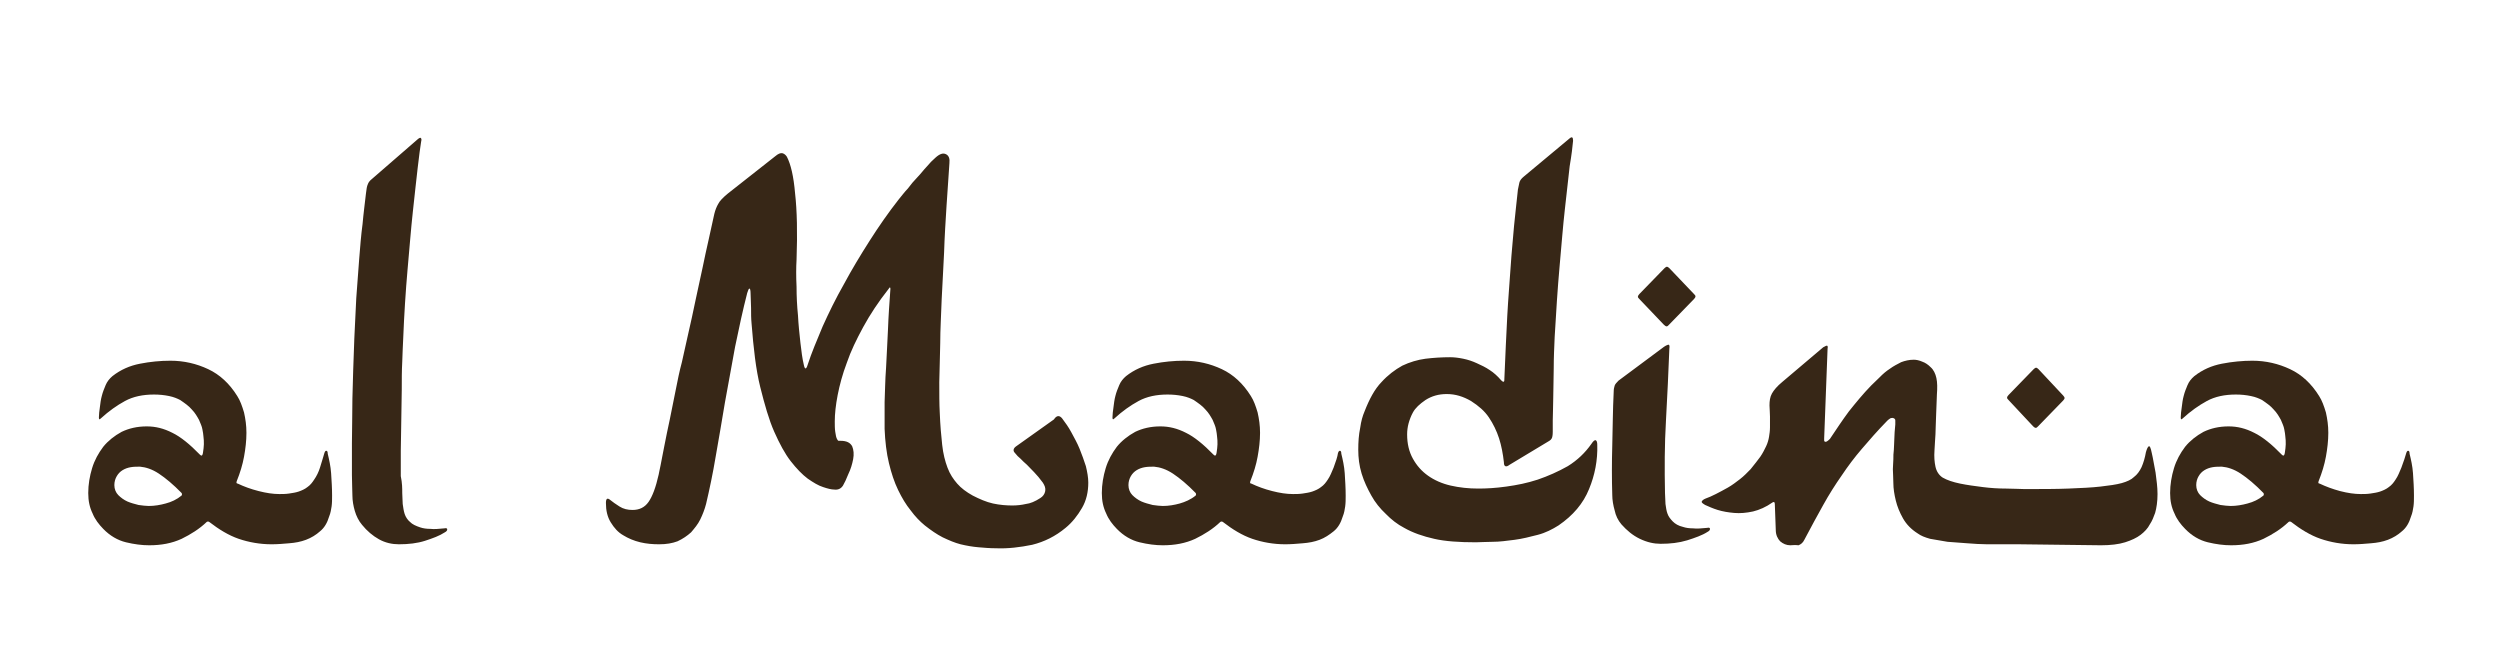 <svg width="108" height="29" viewBox="0 0 108 29" fill="none" xmlns="http://www.w3.org/2000/svg">
<path d="M89.129 17.087C89.171 17.13 89.192 17.173 89.192 17.195C89.192 17.216 89.171 17.259 89.129 17.302L88.043 18.42C88.001 18.462 87.98 18.484 87.938 18.484C87.917 18.484 87.875 18.462 87.834 18.42L86.768 17.28C86.726 17.238 86.705 17.216 86.705 17.173C86.705 17.151 86.726 17.108 86.768 17.066L87.854 15.948C87.896 15.905 87.938 15.883 87.959 15.883C87.98 15.883 88.022 15.905 88.063 15.948L89.129 17.087ZM77.341 23.556C77.174 23.556 77.028 23.492 76.902 23.384C76.798 23.277 76.714 23.105 76.714 22.911L76.672 21.772C76.672 21.686 76.631 21.665 76.568 21.708C76.296 21.901 76.004 22.03 75.732 22.095C75.439 22.159 75.168 22.181 74.917 22.159C74.666 22.138 74.415 22.095 74.206 22.03C73.997 21.966 73.809 21.88 73.663 21.815C73.558 21.751 73.496 21.708 73.516 21.665C73.537 21.622 73.579 21.579 73.684 21.536C73.809 21.493 73.955 21.428 74.123 21.343C74.29 21.256 74.457 21.171 74.645 21.063C74.833 20.956 75 20.827 75.168 20.698C75.335 20.569 75.481 20.418 75.627 20.268C75.795 20.053 75.941 19.881 76.045 19.731C76.15 19.58 76.234 19.408 76.296 19.279C76.359 19.15 76.401 19 76.422 18.871C76.442 18.742 76.463 18.613 76.463 18.462C76.463 18.334 76.463 18.183 76.463 17.99C76.463 17.796 76.442 17.646 76.442 17.517C76.442 17.323 76.463 17.151 76.547 17.001C76.631 16.851 76.777 16.679 76.986 16.507L78.763 15.002C78.804 14.981 78.846 14.959 78.888 14.938C78.951 14.916 78.972 14.959 78.951 15.067L78.804 18.935C78.804 18.957 78.804 19 78.804 19.021C78.804 19.064 78.825 19.086 78.867 19.086C78.909 19.086 78.972 19.043 79.055 18.957C79.327 18.549 79.599 18.14 79.87 17.775C80.163 17.409 80.476 17.023 80.832 16.657C80.936 16.55 81.082 16.421 81.208 16.292C81.333 16.163 81.48 16.034 81.647 15.927C81.793 15.819 81.96 15.733 82.128 15.647C82.295 15.583 82.483 15.54 82.671 15.54C82.775 15.54 82.901 15.561 83.047 15.626C83.173 15.669 83.298 15.755 83.403 15.862C83.528 15.97 83.612 16.141 83.653 16.335C83.695 16.528 83.695 16.765 83.674 17.044C83.674 17.238 83.653 17.431 83.653 17.603C83.653 17.775 83.632 17.968 83.632 18.162C83.632 18.355 83.612 18.549 83.612 18.763C83.591 18.978 83.591 19.193 83.57 19.451C83.549 19.731 83.57 19.967 83.612 20.16C83.653 20.354 83.758 20.526 83.925 20.633C84.113 20.741 84.364 20.827 84.677 20.891C84.991 20.956 85.325 20.999 85.66 21.042C85.994 21.085 86.329 21.106 86.663 21.106C86.977 21.106 87.248 21.128 87.457 21.128C88.189 21.128 88.816 21.128 89.359 21.106C89.903 21.085 90.362 21.063 90.739 21.02C91.115 20.977 91.428 20.934 91.658 20.87C91.888 20.805 92.076 20.719 92.181 20.612C92.327 20.504 92.432 20.354 92.515 20.182C92.599 19.988 92.662 19.774 92.703 19.537C92.745 19.387 92.787 19.301 92.829 19.279C92.871 19.258 92.912 19.344 92.954 19.559C93.017 19.817 93.059 20.117 93.121 20.418C93.163 20.741 93.205 21.042 93.205 21.343C93.205 21.665 93.163 21.944 93.101 22.159C93.038 22.331 92.975 22.503 92.871 22.654C92.787 22.825 92.641 22.976 92.474 23.105C92.306 23.234 92.076 23.341 91.805 23.427C91.533 23.513 91.178 23.556 90.76 23.556L87.248 23.513C87.081 23.513 86.872 23.513 86.642 23.513C86.391 23.513 86.141 23.513 85.848 23.513C85.576 23.513 85.284 23.492 84.991 23.47C84.698 23.449 84.406 23.427 84.134 23.406C83.862 23.363 83.612 23.32 83.382 23.277C83.152 23.212 82.984 23.148 82.838 23.04C82.567 22.868 82.358 22.654 82.211 22.396C82.065 22.138 81.96 21.88 81.898 21.622C81.835 21.364 81.793 21.106 81.793 20.87C81.793 20.633 81.772 20.418 81.772 20.268C81.772 20.117 81.793 19.967 81.793 19.838C81.793 19.709 81.793 19.58 81.814 19.43C81.814 19.301 81.835 19.129 81.835 18.957C81.835 18.785 81.856 18.57 81.877 18.334C81.877 18.269 81.877 18.226 81.877 18.162C81.877 18.097 81.835 18.076 81.772 18.054C81.731 18.054 81.668 18.054 81.626 18.097C81.584 18.119 81.542 18.162 81.501 18.205C81.103 18.613 80.748 19.021 80.435 19.387C80.121 19.752 79.829 20.139 79.557 20.547C79.285 20.934 79.013 21.364 78.763 21.815C78.512 22.267 78.24 22.761 77.947 23.32C77.885 23.449 77.801 23.513 77.697 23.556C77.529 23.535 77.425 23.556 77.341 23.556ZM73.182 12.703C73.224 12.746 73.245 12.767 73.245 12.81C73.245 12.832 73.224 12.875 73.182 12.918L72.095 14.035C72.053 14.078 72.032 14.1 71.991 14.1C71.97 14.1 71.928 14.078 71.886 14.035L70.82 12.918C70.778 12.875 70.757 12.853 70.757 12.81C70.757 12.789 70.778 12.746 70.82 12.703L71.907 11.585C71.949 11.542 71.991 11.521 72.011 11.521C72.032 11.521 72.074 11.542 72.116 11.585L73.182 12.703ZM71.886 14.981C71.949 14.938 71.991 14.916 72.053 14.895C72.116 14.873 72.137 14.938 72.116 15.067C72.074 16.077 72.032 17.108 71.97 18.162C71.907 19.215 71.907 20.268 71.928 21.299C71.928 21.45 71.949 21.622 71.949 21.772C71.97 21.923 71.991 22.073 72.032 22.181C72.074 22.31 72.158 22.417 72.262 22.525C72.367 22.632 72.513 22.718 72.701 22.761C72.827 22.804 72.973 22.825 73.14 22.825C73.307 22.847 73.516 22.825 73.746 22.804C73.83 22.782 73.872 22.804 73.872 22.847C73.872 22.89 73.851 22.933 73.767 22.976C73.537 23.126 73.224 23.234 72.889 23.341C72.534 23.449 72.158 23.492 71.74 23.492C71.447 23.492 71.155 23.427 70.841 23.277C70.528 23.126 70.277 22.911 70.047 22.654C69.9 22.482 69.796 22.267 69.754 22.052C69.692 21.837 69.65 21.6 69.65 21.386C69.629 20.698 69.629 19.988 69.65 19.236C69.671 18.484 69.671 17.732 69.712 16.915C69.712 16.808 69.733 16.722 69.754 16.657C69.775 16.593 69.838 16.528 69.921 16.442L71.886 14.981ZM67.81 5.976C67.915 5.89 67.957 5.933 67.957 6.083C67.936 6.32 67.894 6.685 67.81 7.179C67.748 7.695 67.685 8.297 67.601 9.049C67.518 9.78 67.455 10.618 67.371 11.542C67.288 12.466 67.225 13.476 67.162 14.551C67.142 15.002 67.121 15.454 67.121 15.905C67.121 16.356 67.1 16.786 67.1 17.173C67.1 17.56 67.079 17.904 67.079 18.162C67.079 18.441 67.079 18.591 67.079 18.656C67.079 18.806 67.058 18.892 67.037 18.935C67.016 18.978 66.974 19.021 66.933 19.043L65.219 20.075C65.135 20.139 65.072 20.16 65.031 20.139C64.989 20.117 64.968 20.075 64.968 19.967C64.926 19.602 64.863 19.258 64.759 18.935C64.654 18.613 64.508 18.312 64.32 18.033C64.132 17.753 63.881 17.538 63.547 17.323C63.212 17.13 62.878 17.023 62.502 17.023C62.146 17.023 61.854 17.108 61.582 17.28C61.331 17.452 61.143 17.624 61.038 17.818C60.955 17.968 60.892 18.14 60.85 18.291C60.809 18.441 60.788 18.613 60.788 18.763C60.788 19.172 60.871 19.516 61.038 19.817C61.206 20.117 61.415 20.354 61.687 20.547C61.958 20.741 62.293 20.891 62.669 20.977C63.045 21.063 63.442 21.106 63.86 21.106C64.216 21.106 64.613 21.085 65.072 21.02C65.532 20.956 65.971 20.87 66.431 20.719C66.87 20.569 67.309 20.375 67.727 20.139C68.145 19.881 68.479 19.559 68.751 19.172C68.835 19.043 68.897 19 68.939 19.021C68.981 19.043 69.002 19.107 69.002 19.215C69.023 19.881 68.897 20.526 68.647 21.128C68.396 21.751 67.957 22.267 67.33 22.697C67.058 22.868 66.765 23.019 66.431 23.105C66.097 23.191 65.762 23.277 65.428 23.32C65.093 23.363 64.78 23.406 64.487 23.406C64.195 23.406 63.944 23.427 63.756 23.427C63.024 23.427 62.418 23.384 61.958 23.277C61.477 23.169 61.038 23.019 60.662 22.804C60.37 22.654 60.098 22.439 59.868 22.202C59.617 21.966 59.408 21.708 59.241 21.407C59.074 21.106 58.928 20.805 58.823 20.461C58.718 20.117 58.677 19.774 58.677 19.43C58.677 19.086 58.698 18.785 58.76 18.484C58.802 18.183 58.865 17.968 58.948 17.775C59.157 17.238 59.387 16.808 59.68 16.507C59.952 16.206 60.265 15.97 60.579 15.797C60.892 15.647 61.248 15.54 61.582 15.497C61.937 15.454 62.293 15.432 62.648 15.432C62.815 15.432 63.003 15.454 63.212 15.497C63.421 15.54 63.609 15.604 63.797 15.69C63.986 15.776 64.174 15.862 64.362 15.991C64.529 16.098 64.696 16.249 64.843 16.421C64.905 16.485 64.947 16.507 64.968 16.485C64.989 16.464 64.989 16.421 64.989 16.356C65.031 15.346 65.072 14.444 65.114 13.648C65.156 12.875 65.219 12.144 65.26 11.521C65.302 10.876 65.365 10.296 65.407 9.758C65.469 9.221 65.511 8.705 65.574 8.189C65.595 8.082 65.616 7.974 65.637 7.888C65.658 7.802 65.72 7.716 65.825 7.631L67.81 5.976ZM51.654 21.407C51.675 21.364 51.675 21.343 51.654 21.299C51.299 20.934 50.964 20.655 50.672 20.461C50.379 20.268 50.107 20.182 49.856 20.16C49.731 20.16 49.585 20.16 49.459 20.182C49.334 20.203 49.209 20.246 49.104 20.311C49 20.375 48.916 20.461 48.853 20.569C48.791 20.676 48.749 20.805 48.749 20.956C48.749 21.128 48.812 21.278 48.916 21.386C49.02 21.493 49.167 21.6 49.313 21.665C49.459 21.729 49.627 21.772 49.794 21.815C49.961 21.837 50.107 21.858 50.233 21.858C50.484 21.858 50.734 21.815 50.964 21.751C51.194 21.686 51.445 21.579 51.654 21.407ZM57.799 19.58C57.82 19.516 57.841 19.473 57.883 19.473C57.924 19.473 57.945 19.516 57.945 19.602C58.008 19.86 58.071 20.139 58.092 20.44C58.112 20.762 58.133 21.085 58.133 21.407C58.133 21.579 58.133 21.729 58.112 21.88C58.092 22.009 58.071 22.159 58.008 22.31C57.924 22.589 57.799 22.804 57.611 22.954C57.423 23.105 57.235 23.234 57.005 23.32C56.775 23.406 56.545 23.449 56.273 23.47C56.022 23.492 55.772 23.513 55.521 23.513C55.019 23.513 54.538 23.427 54.099 23.277C53.66 23.126 53.242 22.868 52.825 22.546C52.783 22.525 52.762 22.525 52.72 22.546C52.406 22.847 52.03 23.083 51.633 23.277C51.215 23.47 50.755 23.556 50.233 23.556C49.919 23.556 49.585 23.513 49.23 23.427C48.874 23.341 48.54 23.148 48.247 22.847C48.059 22.654 47.892 22.439 47.787 22.181C47.662 21.923 47.599 21.643 47.599 21.299C47.599 20.934 47.662 20.569 47.766 20.225C47.871 19.881 48.038 19.58 48.247 19.301C48.456 19.043 48.728 18.828 49.041 18.656C49.355 18.506 49.71 18.42 50.128 18.42C50.505 18.42 50.86 18.506 51.236 18.699C51.591 18.871 51.988 19.193 52.427 19.645C52.49 19.709 52.532 19.688 52.553 19.58C52.574 19.43 52.595 19.301 52.595 19.193C52.595 19.086 52.595 18.957 52.574 18.828C52.574 18.763 52.553 18.677 52.532 18.549C52.511 18.42 52.448 18.291 52.386 18.14C52.302 17.99 52.218 17.839 52.072 17.689C51.947 17.538 51.758 17.409 51.57 17.28C51.445 17.216 51.299 17.151 51.09 17.108C50.881 17.066 50.672 17.044 50.442 17.044C49.961 17.044 49.543 17.13 49.188 17.323C48.832 17.517 48.498 17.753 48.143 18.076C48.08 18.14 48.059 18.119 48.059 18.033C48.059 17.904 48.08 17.753 48.101 17.603C48.122 17.431 48.143 17.259 48.184 17.108C48.226 16.937 48.289 16.786 48.352 16.636C48.414 16.485 48.519 16.356 48.644 16.249C49 15.97 49.397 15.797 49.836 15.712C50.275 15.626 50.714 15.583 51.152 15.583C51.738 15.583 52.281 15.712 52.783 15.948C53.284 16.184 53.702 16.571 54.037 17.108C54.162 17.302 54.246 17.538 54.329 17.818C54.392 18.097 54.434 18.377 54.434 18.699C54.434 19.043 54.392 19.387 54.329 19.731C54.267 20.075 54.162 20.418 54.016 20.784C53.995 20.848 53.995 20.891 54.058 20.891C54.329 21.02 54.622 21.128 54.956 21.213C55.291 21.299 55.583 21.343 55.855 21.343C55.98 21.343 56.127 21.343 56.273 21.321C56.419 21.299 56.566 21.278 56.691 21.235C56.816 21.192 56.963 21.128 57.067 21.042C57.193 20.956 57.276 20.848 57.36 20.719C57.465 20.569 57.527 20.397 57.611 20.203C57.715 19.924 57.778 19.731 57.799 19.58ZM45.885 18.076C46.011 18.248 46.157 18.441 46.282 18.677C46.408 18.914 46.533 19.129 46.638 19.387C46.742 19.645 46.826 19.881 46.91 20.139C46.972 20.397 47.014 20.633 47.014 20.848C47.014 21.256 46.93 21.622 46.742 21.944C46.554 22.267 46.324 22.567 46.032 22.804C45.593 23.169 45.112 23.406 44.59 23.535C44.067 23.642 43.544 23.707 43.022 23.685C42.771 23.685 42.52 23.664 42.27 23.642C42.019 23.621 41.768 23.578 41.496 23.513C41.245 23.449 40.995 23.341 40.723 23.212C40.472 23.083 40.221 22.911 39.95 22.697C39.74 22.525 39.532 22.31 39.343 22.052C39.134 21.794 38.967 21.514 38.8 21.171C38.633 20.827 38.507 20.44 38.403 20.01C38.298 19.58 38.236 19.064 38.215 18.527C38.215 18.205 38.215 17.796 38.215 17.366C38.236 16.915 38.236 16.421 38.277 15.905C38.298 15.368 38.34 14.809 38.361 14.229C38.382 13.648 38.424 13.068 38.465 12.488C38.465 12.445 38.465 12.423 38.445 12.423C38.445 12.402 38.424 12.423 38.382 12.488C37.943 13.046 37.588 13.584 37.295 14.121C37.002 14.658 36.752 15.174 36.584 15.669C36.396 16.163 36.271 16.636 36.187 17.066C36.104 17.495 36.062 17.882 36.062 18.205C36.062 18.355 36.062 18.527 36.083 18.656C36.104 18.806 36.125 18.914 36.166 18.978C36.187 19.021 36.208 19.043 36.229 19.043C36.25 19.043 36.292 19.043 36.313 19.043C36.584 19.043 36.731 19.129 36.814 19.279C36.877 19.43 36.898 19.623 36.856 19.838C36.814 20.053 36.752 20.268 36.647 20.483C36.563 20.698 36.48 20.87 36.417 20.977C36.334 21.106 36.208 21.171 36.041 21.149C35.916 21.149 35.748 21.106 35.56 21.042C35.351 20.977 35.142 20.848 34.892 20.676C34.662 20.504 34.411 20.246 34.16 19.924C33.909 19.602 33.679 19.172 33.449 18.656C33.219 18.14 33.031 17.474 32.843 16.722C32.655 15.97 32.551 15.045 32.467 13.971C32.446 13.756 32.446 13.541 32.446 13.304C32.446 13.089 32.425 12.875 32.425 12.681C32.425 12.552 32.404 12.466 32.383 12.466C32.342 12.466 32.321 12.531 32.279 12.66C32.091 13.39 31.924 14.164 31.756 14.981C31.61 15.797 31.464 16.593 31.317 17.388C31.192 18.183 31.046 18.957 30.92 19.709C30.795 20.461 30.649 21.149 30.502 21.772C30.44 22.009 30.356 22.224 30.252 22.439C30.147 22.654 30.001 22.825 29.854 22.997C29.687 23.148 29.499 23.277 29.269 23.384C29.039 23.47 28.788 23.513 28.475 23.513C28.203 23.513 27.931 23.492 27.66 23.427C27.388 23.363 27.137 23.255 26.928 23.126C26.698 22.997 26.531 22.804 26.385 22.567C26.238 22.331 26.176 22.052 26.176 21.729C26.176 21.536 26.238 21.493 26.364 21.6C26.468 21.686 26.594 21.772 26.761 21.88C26.928 21.987 27.116 22.03 27.325 22.03C27.618 22.03 27.848 21.923 28.015 21.686C28.182 21.45 28.329 21.063 28.454 20.504C28.454 20.461 28.496 20.332 28.538 20.096C28.579 19.86 28.642 19.58 28.705 19.236C28.767 18.892 28.851 18.527 28.935 18.119C29.018 17.71 29.102 17.28 29.186 16.872C29.269 16.442 29.353 16.034 29.457 15.647C29.541 15.26 29.624 14.895 29.687 14.616C29.833 13.971 29.959 13.412 30.063 12.896C30.168 12.402 30.272 11.95 30.356 11.542C30.44 11.134 30.523 10.747 30.607 10.382C30.69 10.016 30.774 9.629 30.858 9.242C30.899 9.07 30.962 8.92 31.025 8.813C31.087 8.684 31.234 8.533 31.443 8.361L33.491 6.749C33.617 6.642 33.721 6.599 33.805 6.62C33.888 6.642 33.951 6.706 33.993 6.771C34.16 7.093 34.285 7.609 34.348 8.361C34.432 9.092 34.453 10.059 34.411 11.22C34.39 11.564 34.39 11.95 34.411 12.38C34.411 12.81 34.432 13.219 34.473 13.627C34.494 14.035 34.536 14.422 34.578 14.809C34.62 15.174 34.661 15.497 34.724 15.755C34.766 15.97 34.829 15.97 34.892 15.755C35.059 15.239 35.289 14.701 35.539 14.1C35.811 13.498 36.104 12.896 36.459 12.273C36.793 11.65 37.17 11.026 37.567 10.403C37.964 9.78 38.382 9.178 38.821 8.619C38.946 8.469 39.072 8.297 39.218 8.146C39.343 7.974 39.49 7.802 39.636 7.652C39.782 7.502 39.908 7.33 40.033 7.201C40.158 7.05 40.284 6.921 40.409 6.814C40.597 6.642 40.744 6.599 40.869 6.663C40.995 6.728 41.036 6.857 41.015 7.05C40.974 7.631 40.932 8.254 40.89 8.899C40.848 9.565 40.806 10.231 40.785 10.897C40.744 11.585 40.723 12.251 40.681 12.918C40.66 13.584 40.618 14.229 40.618 14.83C40.597 15.432 40.597 15.991 40.577 16.507C40.577 17.023 40.577 17.452 40.597 17.818C40.618 18.377 40.66 18.828 40.702 19.215C40.744 19.602 40.827 19.924 40.932 20.203C41.036 20.483 41.183 20.698 41.35 20.891C41.517 21.085 41.747 21.256 42.019 21.407C42.311 21.557 42.604 21.686 42.897 21.751C43.189 21.815 43.482 21.837 43.733 21.837C43.942 21.837 44.13 21.815 44.318 21.772C44.506 21.751 44.715 21.665 44.945 21.514C45.049 21.45 45.133 21.343 45.154 21.213C45.175 21.085 45.133 20.977 45.049 20.848C44.924 20.676 44.798 20.526 44.673 20.397C44.569 20.289 44.464 20.182 44.36 20.075C44.255 19.988 44.172 19.902 44.088 19.817C44.004 19.752 43.921 19.666 43.837 19.559C43.754 19.473 43.774 19.365 43.9 19.279L45.53 18.119C45.655 17.925 45.781 17.947 45.885 18.076ZM17.377 21.299C17.377 21.45 17.397 21.622 17.397 21.772C17.418 21.923 17.439 22.073 17.481 22.202C17.523 22.331 17.606 22.46 17.711 22.546C17.815 22.654 17.962 22.718 18.15 22.782C18.275 22.825 18.422 22.847 18.589 22.847C18.756 22.868 18.965 22.847 19.195 22.825C19.279 22.804 19.32 22.825 19.32 22.868C19.32 22.911 19.299 22.954 19.216 22.997C18.986 23.148 18.693 23.255 18.359 23.363C18.024 23.47 17.648 23.513 17.23 23.513C16.938 23.513 16.645 23.449 16.373 23.298C16.102 23.148 15.851 22.933 15.642 22.675C15.495 22.503 15.391 22.288 15.328 22.073C15.265 21.858 15.224 21.622 15.224 21.407C15.224 21.171 15.203 20.891 15.203 20.526C15.203 20.16 15.203 19.709 15.203 19.15C15.203 18.613 15.224 17.947 15.224 17.216C15.245 16.464 15.265 15.604 15.307 14.616C15.328 14.035 15.37 13.455 15.391 12.875C15.433 12.294 15.475 11.736 15.516 11.198C15.558 10.661 15.6 10.145 15.663 9.672C15.704 9.199 15.767 8.748 15.809 8.361C15.83 8.168 15.851 8.039 15.893 7.953C15.913 7.888 15.976 7.802 16.06 7.738L18.066 5.997C18.129 5.954 18.171 5.933 18.192 5.976C18.212 6.019 18.212 6.062 18.192 6.126C18.15 6.362 18.108 6.728 18.045 7.244C17.983 7.759 17.92 8.383 17.836 9.135C17.753 9.887 17.69 10.725 17.606 11.65C17.523 12.595 17.46 13.584 17.418 14.637C17.397 14.916 17.397 15.239 17.377 15.626C17.356 16.012 17.356 16.421 17.356 16.851C17.356 17.28 17.335 17.732 17.335 18.183C17.335 18.634 17.314 19.064 17.314 19.473C17.314 19.881 17.314 20.246 17.314 20.569C17.377 20.87 17.377 21.106 17.377 21.299ZM7.846 21.407C7.867 21.364 7.867 21.343 7.846 21.299C7.49 20.934 7.156 20.655 6.863 20.461C6.571 20.268 6.299 20.182 6.048 20.16C5.923 20.16 5.776 20.16 5.651 20.182C5.526 20.203 5.4 20.246 5.296 20.311C5.191 20.375 5.108 20.461 5.045 20.569C4.982 20.676 4.94 20.805 4.94 20.956C4.94 21.128 5.003 21.278 5.108 21.386C5.212 21.493 5.358 21.6 5.505 21.665C5.651 21.729 5.818 21.772 5.985 21.815C6.153 21.837 6.299 21.858 6.424 21.858C6.675 21.858 6.926 21.815 7.156 21.751C7.407 21.686 7.637 21.579 7.846 21.407ZM14.011 19.58C14.032 19.516 14.053 19.473 14.095 19.473C14.137 19.473 14.158 19.516 14.158 19.602C14.22 19.86 14.283 20.139 14.304 20.44C14.325 20.762 14.346 21.085 14.346 21.407C14.346 21.579 14.346 21.729 14.325 21.88C14.304 22.009 14.283 22.159 14.22 22.31C14.137 22.589 14.011 22.804 13.823 22.954C13.656 23.105 13.447 23.234 13.217 23.32C12.987 23.406 12.757 23.449 12.486 23.47C12.235 23.492 11.984 23.513 11.733 23.513C11.232 23.513 10.751 23.427 10.312 23.277C9.873 23.126 9.455 22.868 9.037 22.546C8.995 22.525 8.974 22.525 8.932 22.546C8.619 22.847 8.243 23.083 7.846 23.277C7.428 23.47 6.968 23.556 6.445 23.556C6.132 23.556 5.797 23.513 5.442 23.427C5.087 23.341 4.752 23.148 4.46 22.847C4.272 22.654 4.104 22.439 4 22.181C3.874 21.923 3.812 21.643 3.812 21.299C3.812 20.934 3.874 20.569 3.979 20.225C4.083 19.881 4.251 19.58 4.46 19.301C4.669 19.043 4.94 18.828 5.254 18.656C5.567 18.506 5.923 18.42 6.341 18.42C6.717 18.42 7.072 18.506 7.449 18.699C7.804 18.871 8.201 19.193 8.64 19.645C8.703 19.709 8.744 19.688 8.765 19.58C8.786 19.43 8.807 19.301 8.807 19.193C8.807 19.086 8.807 18.957 8.786 18.828C8.786 18.763 8.765 18.677 8.744 18.549C8.723 18.42 8.661 18.291 8.598 18.14C8.514 17.99 8.431 17.839 8.285 17.689C8.159 17.538 7.971 17.409 7.783 17.28C7.658 17.216 7.511 17.151 7.302 17.108C7.093 17.066 6.884 17.044 6.654 17.044C6.174 17.044 5.756 17.13 5.4 17.323C5.045 17.517 4.711 17.753 4.355 18.076C4.292 18.14 4.272 18.119 4.272 18.033C4.272 17.904 4.292 17.753 4.313 17.603C4.334 17.431 4.355 17.259 4.397 17.108C4.439 16.937 4.502 16.786 4.564 16.636C4.627 16.485 4.731 16.356 4.857 16.249C5.212 15.97 5.609 15.797 6.048 15.712C6.487 15.626 6.926 15.583 7.365 15.583C7.95 15.583 8.494 15.712 8.995 15.948C9.497 16.184 9.915 16.571 10.249 17.108C10.375 17.302 10.458 17.538 10.542 17.818C10.605 18.097 10.646 18.377 10.646 18.699C10.646 19.043 10.605 19.387 10.542 19.731C10.479 20.075 10.375 20.418 10.228 20.784C10.207 20.848 10.207 20.891 10.27 20.891C10.542 21.02 10.835 21.128 11.169 21.213C11.503 21.299 11.796 21.343 12.068 21.343C12.193 21.343 12.339 21.343 12.486 21.321C12.632 21.299 12.778 21.278 12.904 21.235C13.029 21.192 13.175 21.128 13.28 21.042C13.405 20.956 13.489 20.848 13.572 20.719C13.677 20.569 13.761 20.397 13.823 20.203C13.907 19.924 13.97 19.731 14.011 19.58Z" fill="#372717"/>
<path d="M97.782 21.407C97.803 21.364 97.803 21.343 97.782 21.299C97.427 20.934 97.093 20.655 96.8 20.461C96.507 20.268 96.236 20.182 95.985 20.16C95.859 20.16 95.713 20.16 95.588 20.182C95.462 20.203 95.337 20.246 95.233 20.311C95.128 20.375 95.044 20.461 94.982 20.569C94.919 20.676 94.877 20.805 94.877 20.956C94.877 21.128 94.94 21.278 95.044 21.386C95.149 21.493 95.295 21.6 95.442 21.665C95.588 21.729 95.755 21.772 95.922 21.815C96.089 21.837 96.236 21.858 96.361 21.858C96.612 21.858 96.863 21.815 97.093 21.751C97.344 21.686 97.573 21.579 97.782 21.407ZM103.948 19.58C103.969 19.516 103.99 19.473 104.032 19.473C104.074 19.473 104.094 19.516 104.094 19.602C104.157 19.86 104.22 20.139 104.241 20.44C104.262 20.762 104.283 21.085 104.283 21.407C104.283 21.579 104.283 21.729 104.262 21.88C104.241 22.009 104.22 22.159 104.157 22.31C104.074 22.589 103.948 22.804 103.76 22.954C103.593 23.105 103.384 23.234 103.154 23.32C102.924 23.406 102.694 23.449 102.422 23.47C102.172 23.492 101.921 23.513 101.67 23.513C101.168 23.513 100.688 23.427 100.249 23.277C99.81 23.126 99.392 22.868 98.974 22.546C98.932 22.525 98.911 22.525 98.869 22.546C98.556 22.847 98.18 23.083 97.782 23.277C97.364 23.47 96.905 23.556 96.382 23.556C96.069 23.556 95.734 23.513 95.379 23.427C95.023 23.341 94.689 23.148 94.397 22.847C94.208 22.654 94.041 22.439 93.937 22.181C93.811 21.923 93.749 21.643 93.749 21.299C93.749 20.934 93.811 20.569 93.916 20.225C94.02 19.881 94.187 19.58 94.397 19.301C94.606 19.043 94.877 18.828 95.191 18.656C95.504 18.506 95.859 18.42 96.278 18.42C96.654 18.42 97.009 18.506 97.385 18.699C97.741 18.871 98.138 19.193 98.577 19.645C98.639 19.709 98.681 19.688 98.702 19.58C98.723 19.43 98.744 19.301 98.744 19.193C98.744 19.086 98.744 18.957 98.723 18.828C98.723 18.763 98.702 18.677 98.681 18.549C98.66 18.42 98.597 18.291 98.535 18.14C98.451 17.99 98.368 17.839 98.221 17.689C98.096 17.538 97.908 17.409 97.72 17.28C97.594 17.216 97.448 17.151 97.239 17.109C97.03 17.066 96.821 17.044 96.591 17.044C96.11 17.044 95.692 17.13 95.337 17.323C94.982 17.517 94.647 17.753 94.292 18.076C94.229 18.14 94.208 18.119 94.208 18.033C94.208 17.904 94.229 17.753 94.25 17.603C94.271 17.431 94.292 17.259 94.334 17.109C94.376 16.937 94.438 16.786 94.501 16.636C94.564 16.485 94.668 16.356 94.794 16.249C95.149 15.97 95.546 15.797 95.985 15.712C96.424 15.626 96.884 15.583 97.302 15.583C97.887 15.583 98.43 15.712 98.932 15.948C99.434 16.184 99.852 16.571 100.186 17.109C100.311 17.302 100.395 17.538 100.479 17.818C100.541 18.097 100.583 18.377 100.583 18.699C100.583 19.043 100.541 19.387 100.479 19.731C100.416 20.075 100.311 20.418 100.165 20.784C100.144 20.848 100.144 20.891 100.207 20.891C100.479 21.02 100.771 21.128 101.085 21.213C101.419 21.299 101.712 21.343 101.983 21.343C102.109 21.343 102.255 21.343 102.402 21.321C102.548 21.299 102.694 21.278 102.82 21.235C102.945 21.192 103.091 21.128 103.196 21.042C103.321 20.956 103.405 20.848 103.488 20.719C103.593 20.569 103.656 20.397 103.739 20.203C103.844 19.924 103.906 19.731 103.948 19.58Z" fill="#372717"/>
</svg>
